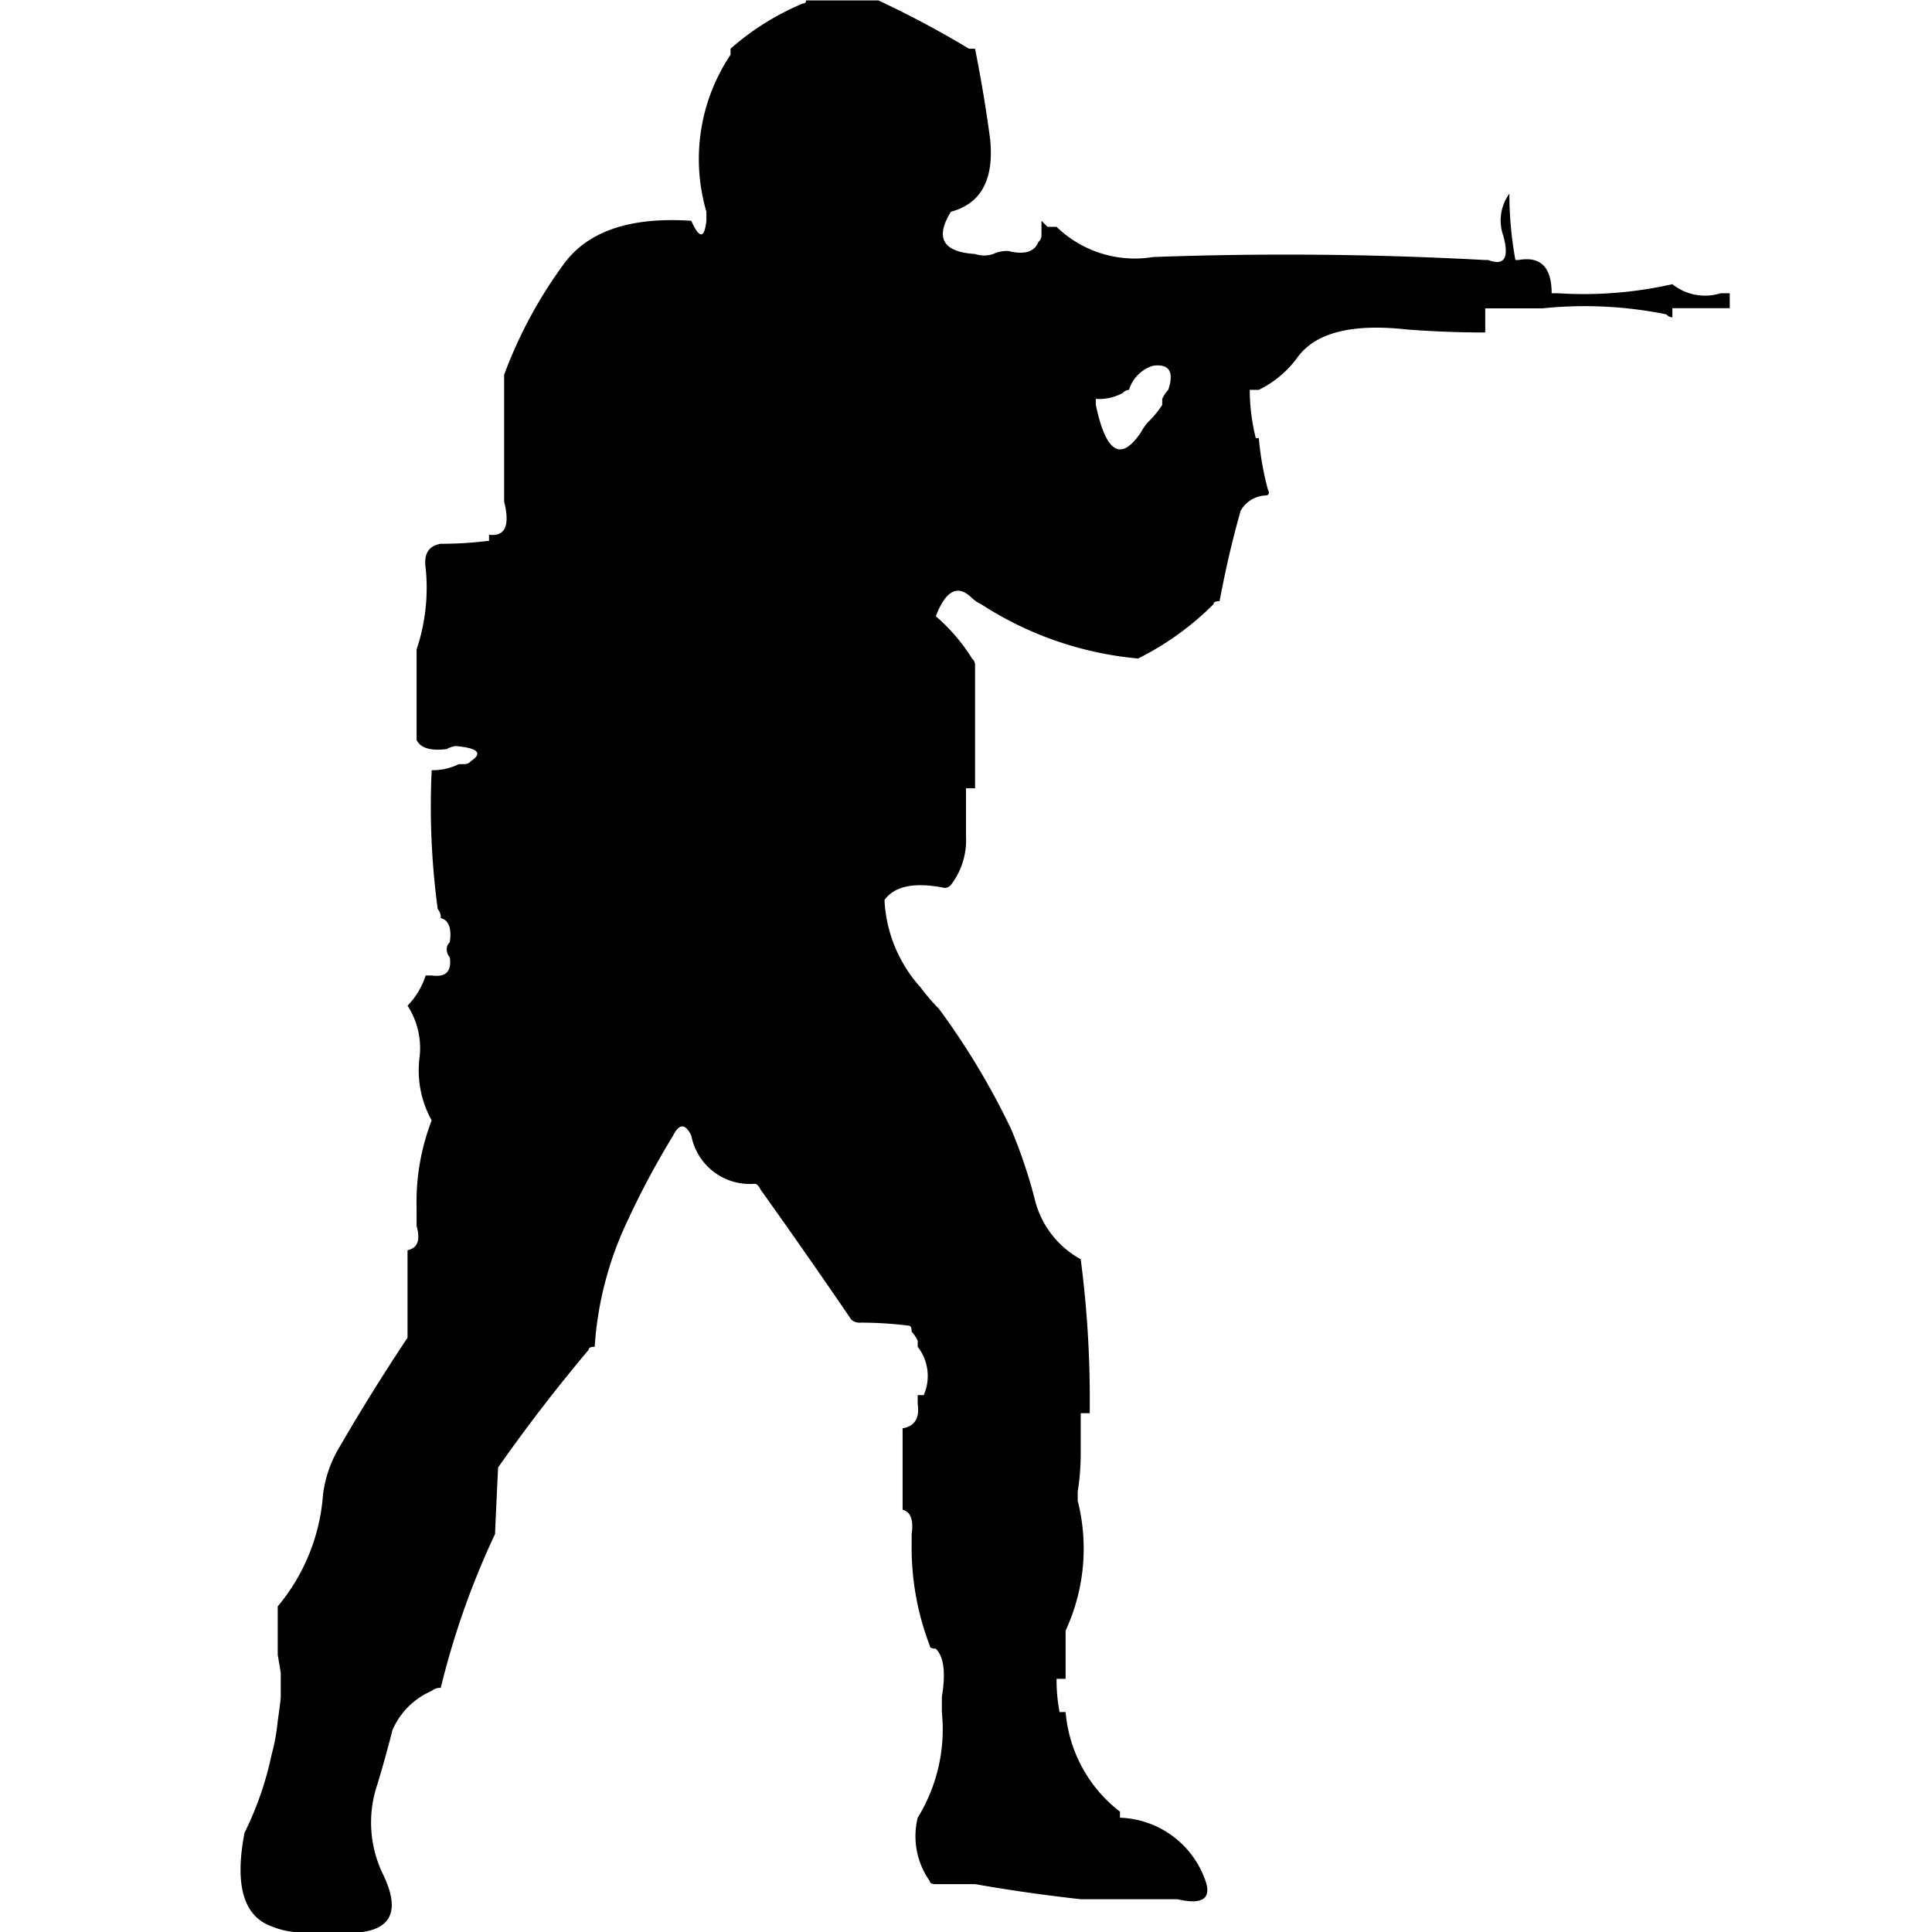<svg xmlns="http://www.w3.org/2000/svg" width="64" height="64" viewBox="0 0 64 64">
  <g id="counterstrike" transform="translate(0 0.007)">
    <g id="그룹_1627" data-name="그룹 1627" transform="translate(0 -0.007)">
      <g id="그룹_1626" data-name="그룹 1626">
        <path id="패스_870" data-name="패스 870" d="M-201.6,68.243h-64V132.2h64Z" transform="translate(265.6 -68.243)" fill="rgba(252,252,252,0)"/>
      </g>
    </g>
    <g id="그룹_1629" data-name="그룹 1629" transform="translate(7.968 0.007)">
      <g id="그룹_1628" data-name="그룹 1628">
        <path id="패스_871" data-name="패스 871" d="M51.416,10.495v-.3h1.9V9.7h-.3a1.73,1.73,0,0,1-1.6-.3,13.318,13.318,0,0,1-3.8.3h-.2q0-1.3-1.1-1.1h-.1a12.263,12.263,0,0,1-.2-2.2,1.514,1.514,0,0,0-.2,1.4q.3,1.1-.5.8h-.1q-5.5-.3-11-.1a3.724,3.724,0,0,1-3.2-1h-.3l-.2-.2v.5a.288.288,0,0,1-.1.2q-.2.5-1,.3a1.114,1.114,0,0,0-.5.1.925.925,0,0,1-.6,0q-1.6-.1-.8-1.4,1.5-.4,1.3-2.4-.2-1.5-.5-3h-.2a32.774,32.774,0,0,0-3-1.6h-2.4a.088.088,0,0,1-.1.1,8.637,8.637,0,0,0-2.4,1.5v.2a6.213,6.213,0,0,0-.8,5.2v.3q-.1.9-.5,0-3-.2-4.2,1.4a15.051,15.051,0,0,0-2,3.7v4.2q.3,1.2-.5,1.1v.2a12.894,12.894,0,0,1-1.6.1q-.6.1-.5.8a6.4,6.4,0,0,1-.3,2.7v3q.2.4,1,.3a.768.768,0,0,1,.3-.1q1.1.1.5.5a.288.288,0,0,1-.2.1h-.2a1.985,1.985,0,0,1-.9.2,25.4,25.4,0,0,0,.2,4.6.407.407,0,0,1,.1.3q.4.1.3.8a.288.288,0,0,0-.1.2.407.407,0,0,0,.1.3q.1.7-.6.6h-.2a2.509,2.509,0,0,1-.6,1,2.586,2.586,0,0,1,.4,1.7,3.4,3.4,0,0,0,.4,2.1,7.525,7.525,0,0,0-.5,2.9v.6q.2.7-.3.8v2.9q-1.2,1.8-2.3,3.7a3.989,3.989,0,0,0-.5,1.5,6.5,6.5,0,0,1-1.5,3.7v1.6l.1.6v.8q0,.1-.1.8a6.656,6.656,0,0,1-.2,1.1,10.879,10.879,0,0,1-.9,2.6q-.5,2.6.9,3.1a2.676,2.676,0,0,0,1,.2h1.1q2.6.2,1.6-1.9a3.92,3.92,0,0,1-.2-3q.3-1,.5-1.8a2.478,2.478,0,0,1,1.3-1.3.408.408,0,0,1,.3-.1,26.923,26.923,0,0,1,1.8-5.1q0-.1.1-2.2,1.4-2,3-3.9,0-.1.2-.1a11.436,11.436,0,0,1,1.1-4.2,27.624,27.624,0,0,1,1.5-2.8q.3-.6.6,0a1.97,1.97,0,0,0,2.1,1.6q.1,0,.2.2,1.5,2.1,3,4.3a.408.408,0,0,0,.3.1,12.893,12.893,0,0,1,1.6.1q.1,0,.1.2a1.163,1.163,0,0,1,.2.3v.2a1.574,1.574,0,0,1,.2,1.6h-.2v.3q.1.7-.5.8v2.7q.4.1.3.8v.3a9.083,9.083,0,0,0,.6,3.4q0,.1.2.1.4.4.2,1.6v.5a5.582,5.582,0,0,1-.8,3.5,2.569,2.569,0,0,0,.4,2.1q0,.1.2.1h1.3q1.7.3,3.5.5h3.2q1.3.3.9-.7a3.107,3.107,0,0,0-2.8-2v-.2a4.654,4.654,0,0,1-1.8-3.3h-.2a5.614,5.614,0,0,1-.1-1.1h.3v-1.6a6.444,6.444,0,0,0,.4-4.3v-.3a7.912,7.912,0,0,0,.1-1.3v-1.3h.3v-.3a35.6,35.6,0,0,0-.3-4.8,3.1,3.1,0,0,1-1.5-1.9,16.873,16.873,0,0,0-.8-2.4,24.441,24.441,0,0,0-2.4-4,6.525,6.525,0,0,1-.6-.7,4.648,4.648,0,0,1-1.2-2.9q.5-.7,2-.4a.288.288,0,0,0,.2-.1,2.417,2.417,0,0,0,.5-1.6v-1.6h.3v-4.1a.288.288,0,0,0-.1-.2,6.061,6.061,0,0,0-1.2-1.4q.5-1.3,1.2-.6a1.163,1.163,0,0,0,.3.2,11.431,11.431,0,0,0,5.2,1.8,9.554,9.554,0,0,0,2.5-1.8q0-.1.2-.1.3-1.6.7-3a1,1,0,0,1,.8-.5q.2,0,.1-.2a9.838,9.838,0,0,1-.3-1.7h-.1a6.569,6.569,0,0,1-.2-1.6h.3a3.482,3.482,0,0,0,1.3-1.1q.9-1.2,3.6-.9,1.3.1,2.6.1v-.8h1.9a13.55,13.55,0,0,1,4.1.2.288.288,0,0,0,.2.1m-19.1,2.9v-.2a1.637,1.637,0,0,0,.9-.2.288.288,0,0,1,.2-.1,1.2,1.2,0,0,1,.8-.8q.8-.1.5.8a1.163,1.163,0,0,0-.2.3v.2a3.276,3.276,0,0,1-.4.5,1.566,1.566,0,0,0-.3.4Q32.816,15.792,32.316,13.393Z" transform="translate(-3.984)" fill="rgba(0,0,0,1)"/>
      </g>
    </g>
  </g>
</svg>
